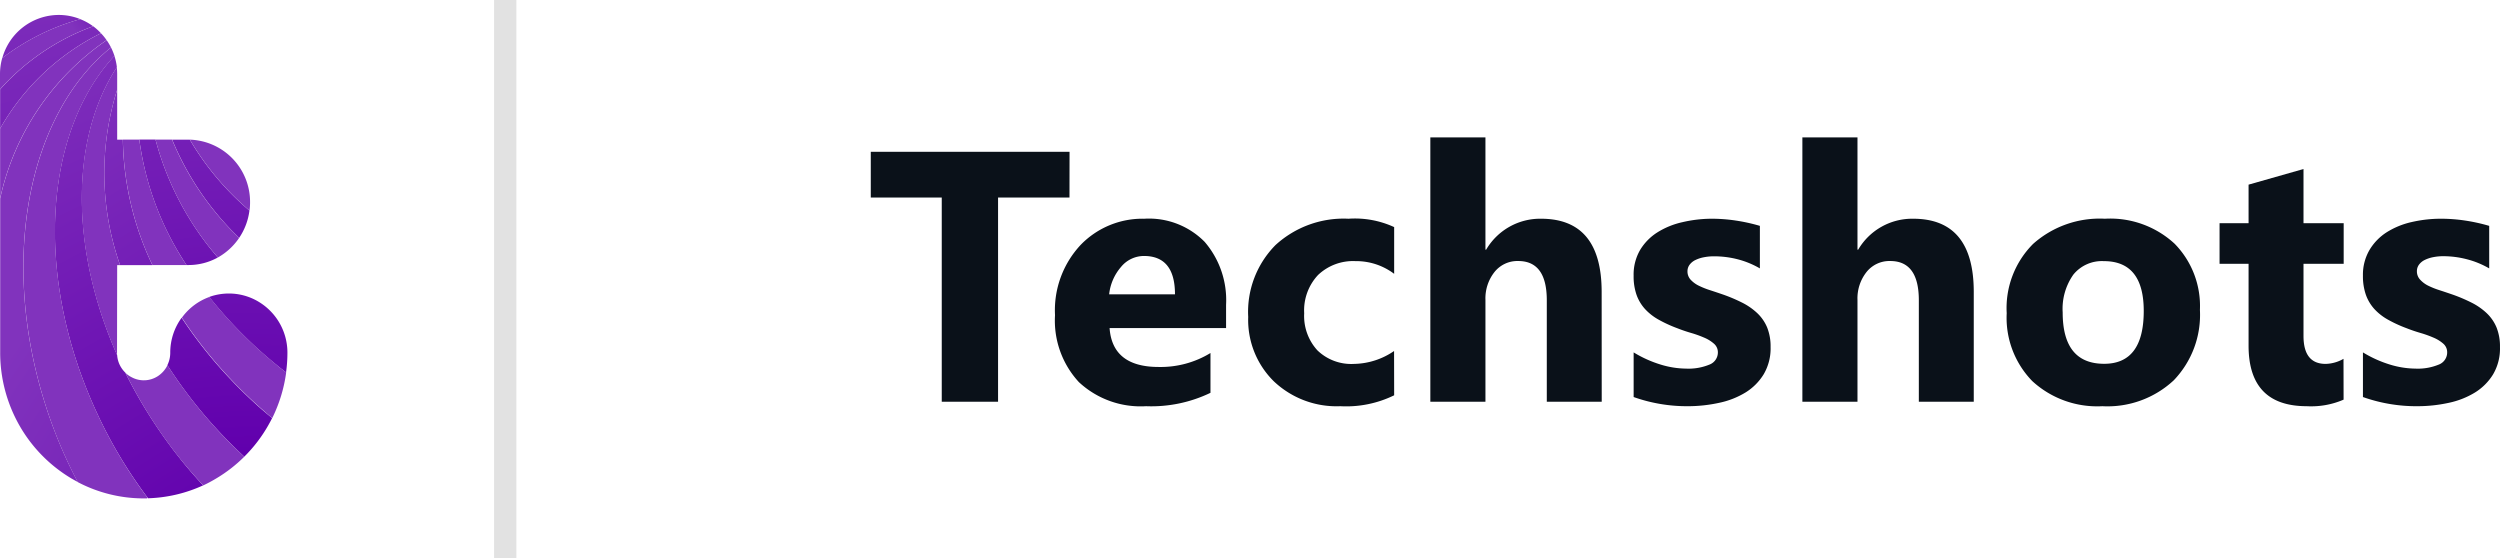 <svg xmlns="http://www.w3.org/2000/svg" xmlns:xlink="http://www.w3.org/1999/xlink" width="112.012" height="25" viewBox="0 0 112.012 25">
  <defs>
    <radialGradient id="radial-gradient" cx="3.119" cy="20.522" r="22.561" gradientTransform="translate(0.224) scale(0.552 1)" gradientUnits="objectBoundingBox">
      <stop offset="0" stop-color="#3a0a60"/>
      <stop offset="0" stop-color="#3c3795"/>
      <stop offset="0.46" stop-color="#6100ad"/>
      <stop offset="1" stop-color="#8133bd"/>
    </radialGradient>
    <radialGradient id="radial-gradient-2" cx="2.434" cy="8.53" r="9.499" gradientTransform="translate(-0.007) scale(1.014 1)" xlink:href="#radial-gradient"/>
    <radialGradient id="radial-gradient-3" cx="2.215" cy="1.944" r="2.199" gradientTransform="translate(-1.494) scale(3.988 1)" xlink:href="#radial-gradient"/>
    <radialGradient id="radial-gradient-4" cx="1.287" cy="1.906" r="2.196" gradientTransform="translate(-0.993) scale(2.986 1)" xlink:href="#radial-gradient"/>
    <radialGradient id="radial-gradient-5" cx="2.936" cy="4.615" r="5.542" gradientTransform="translate(-1.321) scale(3.643 1)" xlink:href="#radial-gradient"/>
    <radialGradient id="radial-gradient-6" cx="0.747" cy="4.183" r="6.995" gradientTransform="translate(-0.164) scale(1.328 1)" xlink:href="#radial-gradient"/>
    <radialGradient id="radial-gradient-7" cx="1.354" cy="6.052" r="7.745" gradientTransform="translate(-0.299) scale(1.598 1)" xlink:href="#radial-gradient"/>
    <radialGradient id="radial-gradient-8" cx="0.465" cy="7.669" r="12.309" gradientTransform="translate(-0.005) scale(1.01 1)" xlink:href="#radial-gradient"/>
    <radialGradient id="radial-gradient-9" cx="0.951" cy="7.728" r="9.891" gradientTransform="translate(-0.135) scale(1.27 1)" xlink:href="#radial-gradient"/>
    <radialGradient id="radial-gradient-10" cx="3.718" cy="-0.384" r="0.449" gradientTransform="translate(-3.255) scale(7.51 1)" xlink:href="#radial-gradient"/>
    <radialGradient id="radial-gradient-11" cx="2.409" cy="-0.889" r="1.842" gradientTransform="translate(0.123) scale(0.754 1)" xlink:href="#radial-gradient"/>
    <radialGradient id="radial-gradient-12" cx="2.105" cy="-0.463" r="0.783" gradientTransform="translate(-0.276) scale(1.552 1)" xlink:href="#radial-gradient"/>
    <radialGradient id="radial-gradient-13" cx="1.618" cy="-0.201" r="0.287" gradientTransform="translate(-1.316) scale(3.632 1)" xlink:href="#radial-gradient"/>
    <radialGradient id="radial-gradient-14" cx="0.832" cy="-3.397" r="1.076" gradientTransform="translate(-0.006) scale(1.011 1)" xlink:href="#radial-gradient"/>
    <radialGradient id="radial-gradient-15" cx="1.594" cy="-1.457" r="1.031" gradientTransform="translate(-0.486) scale(1.973 1)" xlink:href="#radial-gradient"/>
    <radialGradient id="radial-gradient-16" cx="0.407" cy="-2.809" r="1.068" gradientTransform="translate(-0.081) scale(1.161 1)" xlink:href="#radial-gradient"/>
    <radialGradient id="radial-gradient-17" cx="0.822" cy="-1.552" r="1.097" gradientTransform="translate(-0.205) scale(1.41 1)" xlink:href="#radial-gradient"/>
    <radialGradient id="radial-gradient-18" cx="0.573" cy="-2.579" r="1.823" gradientTransform="translate(-0.089) scale(1.178 1)" xlink:href="#radial-gradient"/>
    <radialGradient id="radial-gradient-19" cx="0.495" cy="0.5" r="0.398" gradientTransform="translate(-0.474) scale(1.949 1)" xlink:href="#radial-gradient"/>
  </defs>
  <g id="Group_2236" data-name="Group 2236" transform="translate(-637 64.5)">
    <g id="Group_594" data-name="Group 594" transform="translate(637 -63.83)">
      <g id="Group_121" data-name="Group 121">
        <path id="Path_344" data-name="Path 344" d="M2969.685,224.318a10.338,10.338,0,0,0-3.495,1.742,2.631,2.631,0,0,1,2.525-1.93A2.574,2.574,0,0,1,2969.685,224.318Z" transform="translate(-2966.086 -224.13)" fill="url(#radial-gradient)"/>
        <path id="Path_345" data-name="Path 345" d="M2969.828,228.942a10.63,10.63,0,0,0-4.519,4.272v-1.758a10.376,10.376,0,0,1,4.172-2.826A2.685,2.685,0,0,1,2969.828,228.942Z" transform="translate(-2965.304 -228.123)" fill="url(#radial-gradient-2)"/>
        <path id="Path_346" data-name="Path 346" d="M2967.34,250.368a21,21,0,0,0,1.485,3.57c-.09-.047-.18-.1-.268-.149a6.515,6.515,0,0,1-2.351-2.394,6.6,6.6,0,0,1-.857-3.257v-6.9a11.585,11.585,0,0,1,4.771-7.095,2.525,2.525,0,0,1,.194.325C2966.652,237.419,2965.3,243.859,2967.34,250.368Z" transform="translate(-2965.341 -233.012)" fill="url(#radial-gradient-3)"/>
        <path id="Path_347" data-name="Path 347" d="M2993.74,259.606a6.355,6.355,0,0,1-2.468.579l-.021-.027a20.87,20.87,0,0,1-2.222-3.692c-2.888-6.138-2.446-12.668.733-16.106a2.62,2.62,0,0,1,.113.512c-2.086,3.2-2.1,8.13.012,12.9a1.2,1.2,0,0,0,.366.783,21.222,21.222,0,0,0,1.232,2.159q.563.865,1.183,1.646Q2993.186,259.014,2993.74,259.606Z" transform="translate(-2984.638 -238.53)" fill="url(#radial-gradient-4)"/>
        <path id="Path_348" data-name="Path 348" d="M3008.867,261.717h-1.448a12.377,12.377,0,0,1-.131-7.857v2.235h.253A13.559,13.559,0,0,0,3008.867,261.717Z" transform="translate(-3002.038 -250.508)" fill="url(#radial-gradient-5)"/>
        <path id="Path_349" data-name="Path 349" d="M3036.518,348.967c-.055.113-.113.215-.171.32a6.479,6.479,0,0,1-1.077,1.408l-.239-.225q-.723-.69-1.4-1.466l-.113-.131a21.1,21.1,0,0,1-1.691-2.275v-.007a1.264,1.264,0,0,0,.127-.557v-.026a2.648,2.648,0,0,1,.51-1.539,19.772,19.772,0,0,0,1.98,2.532,20.827,20.827,0,0,0,1.487,1.466l.128.113C3036.213,348.71,3036.366,348.84,3036.518,348.967Z" transform="translate(-3024.326 -330.903)" fill="url(#radial-gradient-6)"/>
        <path id="Path_350" data-name="Path 350" d="M3024.157,278.934a2.707,2.707,0,0,1-1.319.338h-.084a13.342,13.342,0,0,1-2.114-5.622h.726A13.291,13.291,0,0,0,3024.157,278.934Z" transform="translate(-3014.398 -268.067)" fill="url(#radial-gradient-7)"/>
        <path id="Path_351" data-name="Path 351" d="M3051.924,337.479a6.587,6.587,0,0,1-.061.891q-.28-.214-.547-.436-.772-.637-1.453-1.325a19.083,19.083,0,0,1-1.443-1.622,2.592,2.592,0,0,1,1.88.046A2.655,2.655,0,0,1,3051.924,337.479Z" transform="translate(-3039.046 -322.352)" fill="url(#radial-gradient-8)"/>
        <path id="Path_352" data-name="Path 352" d="M3037.125,276.859a2.8,2.8,0,0,1-.461,1.223,12.932,12.932,0,0,1-3-4.4h.79A12.4,12.4,0,0,0,3037.125,276.859Z" transform="translate(-3025.949 -268.094)" fill="url(#radial-gradient-9)"/>
        <path id="Path_353" data-name="Path 353" d="M2999.481,253.767h-.131s-.007,4.008-.006,4.034c-2.115-4.771-2.1-9.7-.012-12.9a2.682,2.682,0,0,1,.018.307v.7A12.408,12.408,0,0,0,2999.481,253.767Z" transform="translate(-2994.1 -242.558)" fill="url(#radial-gradient-10)"/>
        <path id="Path_354" data-name="Path 354" d="M2969.441,226.119a10.406,10.406,0,0,0-4.171,2.826v-.685a2.625,2.625,0,0,1,.1-.718,10.345,10.345,0,0,1,3.495-1.742,2.536,2.536,0,0,1,.577.319Z" transform="translate(-2965.27 -225.612)" fill="url(#radial-gradient-11)"/>
        <path id="Path_355" data-name="Path 355" d="M2970.08,231.709a11.57,11.57,0,0,0-4.771,7.095v-3.132a10.63,10.63,0,0,1,4.519-4.272A2.367,2.367,0,0,1,2970.08,231.709Z" transform="translate(-2965.304 -230.58)" fill="url(#radial-gradient-12)"/>
        <path id="Path_356" data-name="Path 356" d="M2980.145,257.2l-.025.028h-.146a6.352,6.352,0,0,1-2.962-.732,20.94,20.94,0,0,1-1.481-3.572c-2.037-6.508-.684-12.949,2.974-15.9a2.636,2.636,0,0,1,.154.377c-3.179,3.439-3.621,9.968-.733,16.106A20.8,20.8,0,0,0,2980.145,257.2Z" transform="translate(-2973.531 -235.567)" fill="url(#radial-gradient-13)"/>
        <path id="Path_357" data-name="Path 357" d="M3020.426,367.394a6.451,6.451,0,0,1-1.275.985,6.2,6.2,0,0,1-.563.3q-.555-.592-1.073-1.24-.622-.781-1.184-1.646a21.462,21.462,0,0,1-1.231-2.159,1.107,1.107,0,0,0,.262.189l.051.027a1.15,1.15,0,0,0,1.127-.057.228.228,0,0,0,.036-.024l.012-.008a1.231,1.231,0,0,0,.4-.469v.007a21,21,0,0,0,1.691,2.275l.113.131q.676.78,1.4,1.466Z" transform="translate(-3009.482 -347.601)" fill="url(#radial-gradient-14)"/>
        <path id="Path_358" data-name="Path 358" d="M3016.959,279.3h-1.527a13.532,13.532,0,0,1-1.323-5.622h.736A13.439,13.439,0,0,0,3016.959,279.3Z" transform="translate(-3008.603 -268.094)" fill="url(#radial-gradient-15)"/>
        <path id="Path_359" data-name="Path 359" d="M3042.223,339.6a6.567,6.567,0,0,1-.625,2.046c-.153-.127-.3-.257-.451-.389l-.129-.113q-.78-.695-1.487-1.466a19.924,19.924,0,0,1-1.981-2.532,2.625,2.625,0,0,1,1.234-.928,19,19,0,0,0,1.443,1.622,19.338,19.338,0,0,0,1.453,1.325Q3041.939,339.386,3042.223,339.6Z" transform="translate(-3029.401 -323.583)" fill="url(#radial-gradient-16)"/>
        <path id="Path_360" data-name="Path 360" d="M3030.826,278.083a2.809,2.809,0,0,1-.955.878,13.252,13.252,0,0,1-2.792-5.281h.742A12.888,12.888,0,0,0,3030.826,278.083Z" transform="translate(-3020.111 -268.094)" fill="url(#radial-gradient-17)"/>
        <path id="Path_361" data-name="Path 361" d="M3043.4,276.5a2.681,2.681,0,0,1-.025.368,12.424,12.424,0,0,1-2.672-3.178A2.79,2.79,0,0,1,3043.4,276.5Z" transform="translate(-3032.196 -268.103)" fill="url(#radial-gradient-18)"/>
        <path id="Path_382" data-name="Path 382" d="M3028.857,358.346a1.168,1.168,0,0,1-.124.528,1.191,1.191,0,0,1-.4.462,1.228,1.228,0,0,0,.4-.469,1.285,1.285,0,0,0,.127-.557A.3.3,0,0,1,3028.857,358.346Z" transform="translate(-3021.221 -343.183)" opacity="0.28" fill="url(#radial-gradient-19)"/>
      </g>
    </g>
    <line id="Line_43" data-name="Line 43" y2="25" transform="translate(659.636 -64.5)" fill="none" stroke="#707070" stroke-width="1" opacity="0.2"/>
    <path id="Path_383" data-name="Path 383" d="M-64.477-9.148h-3.2V0H-70.2V-9.148h-3.18V-11.2h8.906ZM-57.461-3.3H-62.68q.125,1.742,2.2,1.742a4.286,4.286,0,0,0,2.32-.625V-.4A6.1,6.1,0,0,1-61.047.2,4.058,4.058,0,0,1-64.055-.879a4.058,4.058,0,0,1-1.07-3,4.281,4.281,0,0,1,1.156-3.156A3.852,3.852,0,0,1-61.125-8.2a3.5,3.5,0,0,1,2.707,1.039,4,4,0,0,1,.957,2.82ZM-59.75-4.812q0-1.719-1.391-1.719a1.328,1.328,0,0,0-1.027.492A2.234,2.234,0,0,0-62.7-4.812Zm9.82,4.523A4.881,4.881,0,0,1-52.344.2,4.083,4.083,0,0,1-55.328-.922,3.859,3.859,0,0,1-56.469-3.8,4.251,4.251,0,0,1-55.246-7.02,4.518,4.518,0,0,1-51.977-8.2a4.2,4.2,0,0,1,2.047.375v2.094A2.814,2.814,0,0,0-51.656-6.3a2.275,2.275,0,0,0-1.684.621,2.317,2.317,0,0,0-.621,1.715A2.28,2.28,0,0,0-53.367-2.3a2.182,2.182,0,0,0,1.633.605,3.258,3.258,0,0,0,1.8-.578Zm9.3.289h-2.461V-4.547q0-1.758-1.281-1.758a1.312,1.312,0,0,0-1.062.492,1.9,1.9,0,0,0-.406,1.25V0h-2.469V-11.844h2.469v5.031h.031A2.805,2.805,0,0,1-43.352-8.2q2.719,0,2.719,3.281Zm1.43-.211v-2a5.256,5.256,0,0,0,1.215.547,4.028,4.028,0,0,0,1.145.18,2.455,2.455,0,0,0,1.035-.18.581.581,0,0,0,.379-.547A.506.506,0,0,0-35.6-2.6a1.6,1.6,0,0,0-.441-.273,5.009,5.009,0,0,0-.59-.211q-.32-.094-.617-.211a5.913,5.913,0,0,1-.84-.387,2.427,2.427,0,0,1-.609-.48,1.889,1.889,0,0,1-.375-.633,2.525,2.525,0,0,1-.129-.852A2.192,2.192,0,0,1-38.91-6.8a2.393,2.393,0,0,1,.781-.793,3.57,3.57,0,0,1,1.117-.453A5.825,5.825,0,0,1-35.7-8.2a7.261,7.261,0,0,1,1.078.082,8.047,8.047,0,0,1,1.078.238v1.906a3.9,3.9,0,0,0-1-.41A4.235,4.235,0,0,0-35.6-6.516a2.328,2.328,0,0,0-.457.043,1.505,1.505,0,0,0-.379.125.7.7,0,0,0-.258.211.486.486,0,0,0-.094.293.541.541,0,0,0,.141.375,1.221,1.221,0,0,0,.367.27,3.625,3.625,0,0,0,.5.2q.277.09.551.184a7.161,7.161,0,0,1,.891.375,2.848,2.848,0,0,1,.684.477,1.871,1.871,0,0,1,.438.641,2.277,2.277,0,0,1,.152.875,2.282,2.282,0,0,1-.309,1.215,2.471,2.471,0,0,1-.82.82,3.72,3.72,0,0,1-1.18.461A6.54,6.54,0,0,1-36.758.2,7.149,7.149,0,0,1-39.2-.211ZM-23.961,0h-2.461V-4.547q0-1.758-1.281-1.758a1.312,1.312,0,0,0-1.062.492,1.9,1.9,0,0,0-.406,1.25V0h-2.469V-11.844h2.469v5.031h.031A2.805,2.805,0,0,1-26.68-8.2q2.719,0,2.719,3.281ZM-18.2.2A4.3,4.3,0,0,1-21.34-.926a4.064,4.064,0,0,1-1.145-3.043A4.065,4.065,0,0,1-21.3-7.074,4.487,4.487,0,0,1-18.086-8.2a4.249,4.249,0,0,1,3.125,1.121,3.985,3.985,0,0,1,1.133,2.965A4.23,4.23,0,0,1-15-.961,4.348,4.348,0,0,1-18.2.2Zm.063-6.5a1.647,1.647,0,0,0-1.359.6A2.653,2.653,0,0,0-19.977-4q0,2.3,1.859,2.3,1.773,0,1.773-2.367Q-16.344-6.3-18.133-6.3ZM-7.391-.094A3.649,3.649,0,0,1-9.039.2q-2.609,0-2.609-2.711V-6.18h-1.3V-8h1.3V-9.727l2.461-.7V-8h1.8v1.82h-1.8v3.234q0,1.25.992,1.25a1.673,1.673,0,0,0,.8-.227Zm.867-.117v-2a5.256,5.256,0,0,0,1.215.547,4.028,4.028,0,0,0,1.145.18,2.455,2.455,0,0,0,1.035-.18.581.581,0,0,0,.379-.547A.506.506,0,0,0-2.922-2.6a1.6,1.6,0,0,0-.441-.273,5.009,5.009,0,0,0-.59-.211q-.32-.094-.617-.211a5.913,5.913,0,0,1-.84-.387,2.427,2.427,0,0,1-.609-.48A1.889,1.889,0,0,1-6.395-4.8a2.525,2.525,0,0,1-.129-.852A2.192,2.192,0,0,1-6.23-6.8,2.393,2.393,0,0,1-5.449-7.6a3.57,3.57,0,0,1,1.117-.453A5.825,5.825,0,0,1-3.023-8.2a7.261,7.261,0,0,1,1.078.082,8.047,8.047,0,0,1,1.078.238v1.906a3.9,3.9,0,0,0-1-.41,4.235,4.235,0,0,0-1.051-.137,2.328,2.328,0,0,0-.457.043,1.505,1.505,0,0,0-.379.125.7.7,0,0,0-.258.211.486.486,0,0,0-.094.293.541.541,0,0,0,.141.375A1.221,1.221,0,0,0-3.6-5.2a3.625,3.625,0,0,0,.5.2q.277.09.551.184a7.161,7.161,0,0,1,.891.375,2.848,2.848,0,0,1,.684.477,1.871,1.871,0,0,1,.438.641,2.277,2.277,0,0,1,.152.875A2.282,2.282,0,0,1-.691-1.23a2.471,2.471,0,0,1-.82.82,3.72,3.72,0,0,1-1.18.461A6.54,6.54,0,0,1-4.078.2,7.149,7.149,0,0,1-6.523-.211Z" transform="translate(749.395 -46.5)" fill="#0a1119"/>
  </g>
</svg>
